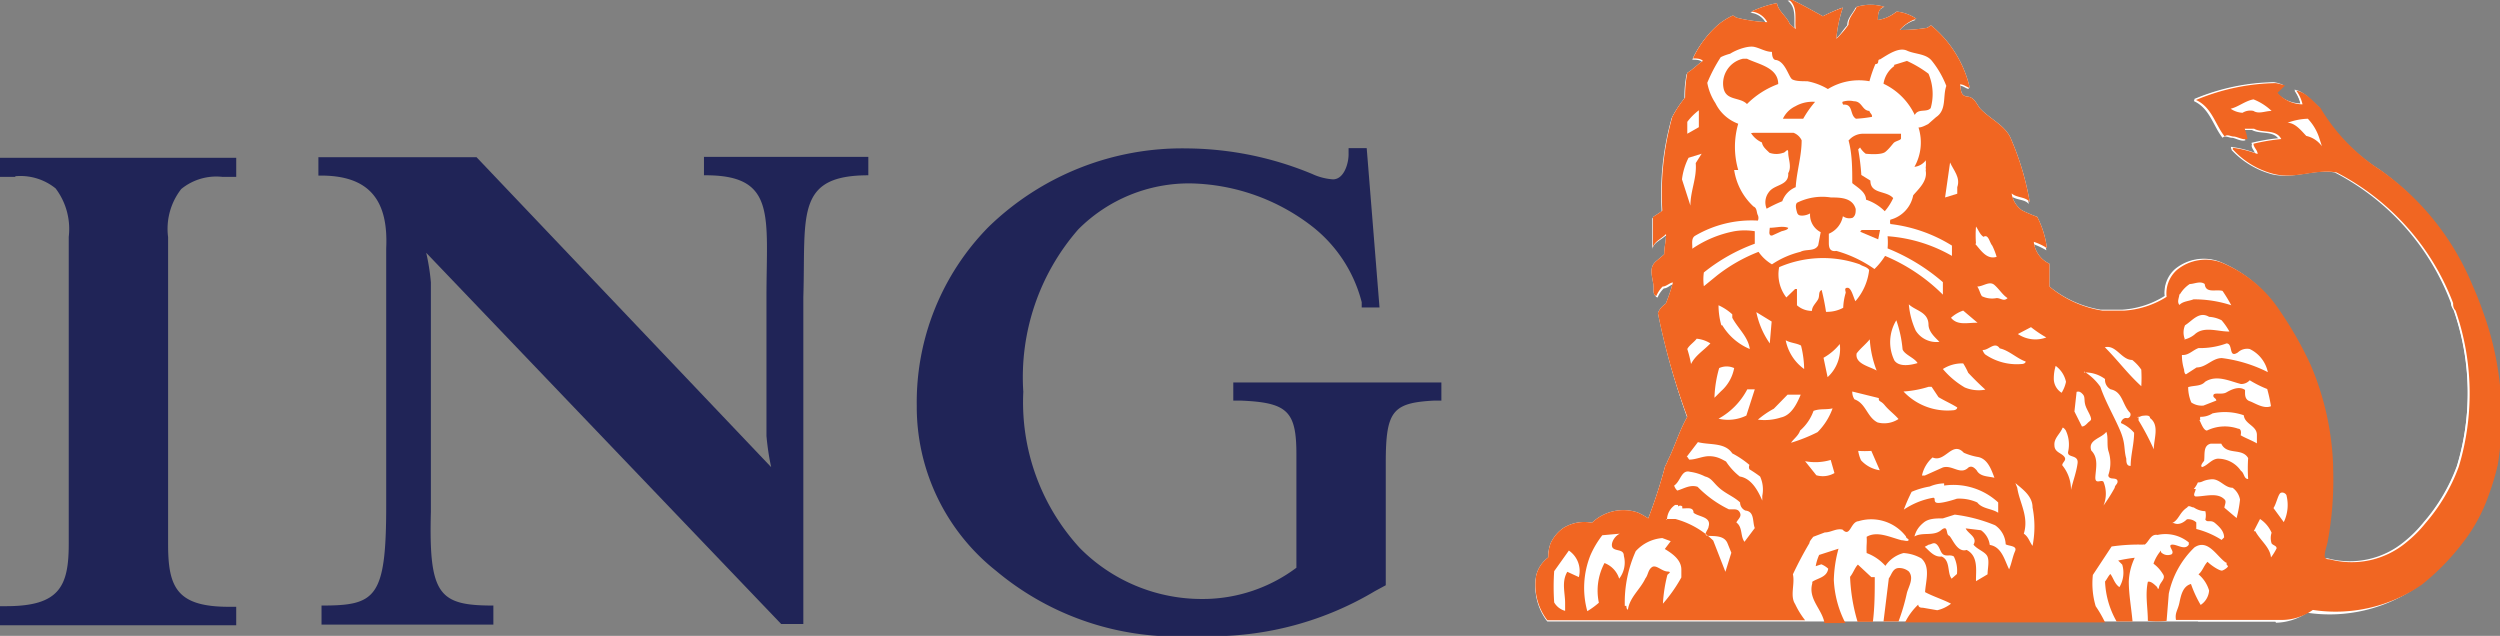 <svg id="Layer_1" data-name="Layer 1" xmlns="http://www.w3.org/2000/svg" viewBox="0 0 80.01 20.35"><rect x="0" y="0" width="80.01" height="20.35" fill="#808080" stroke="none"/><defs><style>.cls-1{fill:#202457;}.cls-2{fill:#fff;}.cls-3{fill:#f16622;}</style></defs><title>ING-Bank-_l_ski</title><g id="g9"><g id="g11"><path id="path13" class="cls-1" d="M10.49,45.47a1.79,1.79,0,0,1,1.29.39,2.15,2.15,0,0,1,.42,1.55v9.82c0,1.36-.29,2-2,2H10v.61h7.56v-.59h-.23c-1.67,0-1.95-.62-1.95-2V47.42a2.07,2.07,0,0,1,.42-1.54,1.77,1.77,0,0,1,1.31-.39h.45v-.61H10v.61l.49,0Z" transform="translate(-10 -39.83)"/><path id="path15" class="cls-1" d="M34.68,54.78a8.12,8.12,0,0,1-.15-1V49.34c0-2.62.33-3.92-2-3.9v-.59h5.26v.59c-2.35,0-2,1.29-2.08,3.9V59.8H35L23.64,47.92a6.66,6.66,0,0,1,.15.95v7.34c-.07,2.67.26,3,2,3v.61H20.29v-.61c1.73,0,2.07-.23,2.07-3.19V47.78c.07-1.49-.49-2.36-2.17-2.33v-.59h5.06Z" transform="translate(-10 -39.83)"/><path id="path17" class="cls-1" d="M53.74,44.57h-.58l0,.2c0,.3-.15.8-.5.8A1.88,1.88,0,0,1,52,45.4a10.61,10.61,0,0,0-4-.82,8.89,8.89,0,0,0-6.37,2.52,8,8,0,0,0-2.29,5.72,6.69,6.69,0,0,0,2.54,5.28,9,9,0,0,0,6.39,2.08A10.2,10.2,0,0,0,54,58.75l.35-.19V54.65c0-1.67.21-1.93,1.56-2h.22v-.58H49.47v.58h.22c1.51.06,1.8.33,1.8,1.72V58a5,5,0,0,1-3,1,5.49,5.49,0,0,1-3.93-1.63,6.89,6.89,0,0,1-1.81-5,7.19,7.19,0,0,1,1.76-5.2,5,5,0,0,1,3.62-1.47A6.56,6.56,0,0,1,52,47.08a4.49,4.49,0,0,1,1.58,2.42l0,.17h.57Z" transform="translate(-10 -39.83)"/></g><g id="g19"><path id="path21" class="cls-2" d="M82.84,59.76a1.86,1.86,0,0,0,1-.32,4.88,4.88,0,0,0,3.49-.81,7.08,7.08,0,0,0,1.36-1.43,4.83,4.83,0,0,0,.76-1.41,5.65,5.65,0,0,0,.3-1,9.53,9.53,0,0,0-.35-5c-.1-.28-.21-.56-.33-.83a8.65,8.65,0,0,0-2.93-3.68,5.83,5.83,0,0,1-1.94-2c-.24-.21-.46-.49-.77-.55a1.25,1.25,0,0,1,.2.44l0,0a1.11,1.11,0,0,1-.8-.38l.24-.22a1,1,0,0,0-.3-.09,6.85,6.85,0,0,0-2.55.54v.05c.5.23.61.79.91,1.17.08-.09.2,0,.3,0s.29.13.43.08a1.24,1.24,0,0,0-.09-.33c.09,0,.2,0,.3,0,.27.15.71,0,.88.33a5.18,5.18,0,0,0-.89.16c0,.12.13.21.12.33a2.89,2.89,0,0,0-.78-.2v0a2.75,2.75,0,0,0,1.32.8c.71.16,1.33-.18,2-.06a7.8,7.8,0,0,1,3.72,4.18c0,.08.06.17.09.24a8.11,8.11,0,0,1,.1,5,5.81,5.81,0,0,1-1.07,1.81,4.4,4.4,0,0,1-.61.61,2.77,2.77,0,0,1-2.45.54c-.06,0-.17,0-.15-.15s.06-.26.09-.39a10.31,10.31,0,0,0,.18-2.36v-.1a8.9,8.9,0,0,0-.71-3.2,11.29,11.29,0,0,0-1-1.77,4.13,4.13,0,0,0-1.87-1.54,1.4,1.4,0,0,0-1.42.25,1,1,0,0,0-.33.86,3,3,0,0,1-1.35.43c-.12,0-.25.05-.37.05h-.35a3.37,3.37,0,0,1-1.65-.75c0-.24,0-.47,0-.73a.84.84,0,0,1-.5-.69l0,0a2.71,2.71,0,0,1,.42.2,3.2,3.2,0,0,0-.31-1,4.12,4.12,0,0,1-.5-.21.9.9,0,0,1-.33-.54c.17.16.44.1.58.27a9.12,9.12,0,0,0-.59-2c-.18-.44-.66-.64-1-1-.12-.16-.18-.37-.41-.4s-.2-.25-.23-.39c.12,0,.21.09.31.11a3.55,3.55,0,0,0-1.24-2l-.13.07a5,5,0,0,1-.87.07,1.15,1.15,0,0,1,.53-.35,1.28,1.28,0,0,0-.63-.24,1.35,1.35,0,0,1-.61.27l0,0c0-.17,0-.38.21-.42a1.43,1.43,0,0,0-.89,0c-.07.17-.27.34-.26.56-.14.14-.24.35-.4.45a4.81,4.81,0,0,1,.21-1c-.21.08-.42.19-.63.29a7.82,7.82,0,0,0-1-.53s-.1,0-.09,0c.3.22.19.63.23.94l-.19-.16c-.09-.24-.37-.41-.41-.67a3.46,3.46,0,0,0-.82.28l0,0a.61.61,0,0,1,.5.34,6,6,0,0,1-1-.14.14.14,0,0,0-.11-.07,2.09,2.09,0,0,0-.44.29,3.27,3.27,0,0,0-.81,1.08c.11,0,.25,0,.32.08-.17.11-.33.29-.5.38a3.42,3.42,0,0,0-.07.79,4.16,4.16,0,0,0-.41.62,8.94,8.94,0,0,0-.32,3c-.09.09-.22.14-.3.21v1h0c0-.2.28-.31.42-.44h.05c0,.21-.06.43-.06.65l-.26.22c-.28.24-.05.6-.07.89,0,.08,0,.2.09.21a.84.84,0,0,1,.2-.29c.12,0,.22-.13.33-.14-.07.23-.14.47-.23.69a.51.51,0,0,0-.25.3A21.76,21.76,0,0,0,64,53.2c-.25.44-.4.95-.62,1.4a1.51,1.51,0,0,1-.09.18,15.5,15.5,0,0,1-.54,1.67,1.54,1.54,0,0,0-.34-.17,1.39,1.39,0,0,0-1.46.33,1.26,1.26,0,0,0-.92.16,1.21,1.21,0,0,0-.41.5,1.27,1.27,0,0,0-.07.44,1,1,0,0,0-.39.6,1.84,1.84,0,0,0,.36,1.41l23.3,0Z" transform="translate(-10 -39.83)"/><path id="path23" class="cls-2" d="M79.75,49.26c0,.12-.09.25,0,.36.11-.12.3-.12.45-.17a3.82,3.82,0,0,1,1.21.18c-.1-.15-.17-.33-.27-.46s-.54.09-.57-.22c-.14-.11-.35,0-.48,0a.87.87,0,0,0-.33.33Z" transform="translate(-10 -39.83)"/><path id="path25" class="cls-2" d="M65.46,45.24Z" transform="translate(-10 -39.83)"/><path id="path27" class="cls-2" d="M67.16,49.38l.28-.26a.07.07,0,0,1,.06,0l0,.52a.76.76,0,0,0,.48.17c0-.14.12-.24.19-.36s0-.24.12-.31l0,0a1.46,1.46,0,0,0,.1.47l0,.23a1.28,1.28,0,0,0,.56-.12,2.63,2.63,0,0,1,.07-.49c0-.05,0-.15.07-.15s.18.28.24.43a1.88,1.88,0,0,0,.46-1c-.08-.11-.2-.11-.3-.18a3.59,3.59,0,0,0-2.58.09A1.24,1.24,0,0,0,67.16,49.38Z" transform="translate(-10 -39.83)"/><path id="path29" class="cls-2" d="M59.74,58.14a7.31,7.31,0,0,0,0,1,.52.52,0,0,0,.35.27l0-.24c0-.34-.12-.69.07-1l.37.17a.8.8,0,0,0-.32-.85Z" transform="translate(-10 -39.83)"/><path id="path31" class="cls-2" d="M60.89,57.64a2.81,2.81,0,0,0-.1,1.79,3.27,3.27,0,0,0,.37-.28,1.89,1.89,0,0,1,.18-1.27.82.82,0,0,1,.47.51.82.82,0,0,0,.14-.73c0-.21-.22-.16-.33-.25s0-.37.21-.47l-.56.05A2.51,2.51,0,0,0,60.89,57.64Z" transform="translate(-10 -39.83)"/><path id="path33" class="cls-2" d="M62,59.25s0,.12.05.12c.06-.39.38-.64.56-1,.09-.13.08-.28.21-.37s.31.13.49.15,0,.07,0,.12a5.58,5.58,0,0,0-.13.9h0a4.39,4.39,0,0,0,.59-.84l0-.25c0-.32-.3-.52-.53-.65l.19-.26-.27-.1a1.33,1.33,0,0,0-.85.42A3.87,3.87,0,0,0,62,59.25Z" transform="translate(-10 -39.83)"/><path id="path35" class="cls-2" d="M63.3,56.48c.11,0,.21-.06.31,0a2.83,2.83,0,0,1,1.21.69l.39,1,.18-.59-.12-.34c-.11-.23-.4-.21-.61-.22s0-.2,0-.28c.1-.34-.31-.31-.48-.45,0-.2-.23-.13-.36-.15l0-.06s-.1,0-.13,0,0,0,0,0l-.1,0a.6.6,0,0,0-.26.48Z" transform="translate(-10 -39.83)"/><path id="path37" class="cls-2" d="M63.57,55.4a.25.25,0,0,0,.1.16c.21-.06.41-.2.65-.11a4,4,0,0,0,1,.72l.13,0c.09,0,.18,0,.23.13s-.07.19-.12.29c.21.16.12.43.26.62l.33-.45c-.08-.2,0-.53-.3-.55a.31.31,0,0,1-.17-.28c-.2-.18-.44-.26-.65-.44s-.26-.33-.47-.38a1.8,1.8,0,0,0-.48-.15C63.81,54.88,63.78,55.26,63.57,55.4Z" transform="translate(-10 -39.83)"/><path id="path39" class="cls-2" d="M64,54.49l.06.08c.23,0,.44-.12.67-.11s.36.09.51.17a2.06,2.06,0,0,0,.44.49c.38.05.59.46.72.76v-.15a1,1,0,0,0-.07-.61c-.09-.09-.24-.16-.34-.25a.23.23,0,0,1,0-.14,2.18,2.18,0,0,0-.54-.35c-.24-.37-.73-.27-1.1-.37l-.36.48Z" transform="translate(-10 -39.83)"/><path id="path41" class="cls-2" d="M64,51.06a3.51,3.51,0,0,1,.12.49c.14-.29.39-.42.62-.66a1.21,1.21,0,0,0-.44-.15h0A1,1,0,0,0,64,51.06Z" transform="translate(-10 -39.83)"/><path id="path43" class="cls-2" d="M64.86,52.6l.21-.21a1.33,1.33,0,0,0,.42-.74.54.54,0,0,0-.48,0,4.52,4.52,0,0,0-.15.93Z" transform="translate(-10 -39.83)"/><path id="path45" class="cls-2" d="M65,53.26a1.28,1.28,0,0,0,.89-.1l.27-.84c-.09,0-.17,0-.24,0A2.22,2.22,0,0,1,65,53.26Z" transform="translate(-10 -39.83)"/><path id="path47" class="cls-2" d="M65.11,50.28A1.89,1.89,0,0,0,66,51c0-.39-.37-.67-.55-1v-.11a1.67,1.67,0,0,0-.44-.29,2.76,2.76,0,0,0,.09.65Z" transform="translate(-10 -39.83)"/><path id="path49" class="cls-2" d="M66.25,53.29a1.7,1.7,0,0,0,.74-.06c.33-.08.52-.45.63-.73H67.2l-.46.44a5,5,0,0,0-.49.35Z" transform="translate(-10 -39.83)"/><path id="path51" class="cls-2" d="M66.2,49.86a2.69,2.69,0,0,0,.43,1l.06-.69Z" transform="translate(-10 -39.83)"/><path id="path53" class="cls-2" d="M67.73,51.67a3.14,3.14,0,0,0-.1-.74c-.15-.09-.34-.09-.49-.18A1.43,1.43,0,0,0,67.73,51.67Z" transform="translate(-10 -39.83)"/><path id="path55" class="cls-2" d="M67.31,54a3.87,3.87,0,0,0,.85-.34,1.86,1.86,0,0,0,.47-.76c-.21.05-.39,0-.59.09a1.65,1.65,0,0,1-.43.63C67.56,53.8,67.38,53.91,67.31,54Z" transform="translate(-10 -39.83)"/><path id="path57" class="cls-2" d="M67.76,54.62l.35.45A.68.68,0,0,0,68.7,55l-.12-.42A1.75,1.75,0,0,1,67.76,54.62Z" transform="translate(-10 -39.83)"/><path id="path59" class="cls-2" d="M68.35,51.3l.13.62a1.22,1.22,0,0,0,.39-1.06,1.51,1.51,0,0,1-.52.44Z" transform="translate(-10 -39.83)"/><path id="path61" class="cls-2" d="M69.26,52.4a.49.49,0,0,0,.08.24c.37.13.4.58.74.74a.83.83,0,0,0,.67-.11c-.15-.17-.31-.28-.46-.45s-.2-.1-.18-.22l-.85-.2Z" transform="translate(-10 -39.83)"/><path id="path63" class="cls-2" d="M69.56,54.6a1.27,1.27,0,0,0,.6.33c0-.06,0,0,0,0l-.27-.62c-.15,0-.29,0-.42,0a1,1,0,0,0,.06.3Z" transform="translate(-10 -39.83)"/><path id="path65" class="cls-2" d="M70.05,51.72a3.31,3.31,0,0,1-.22-1c-.14.16-.29.27-.42.44C69.35,51.51,69.85,51.59,70.05,51.72Z" transform="translate(-10 -39.83)"/><path id="path67" class="cls-2" d="M70.63,51.4c.16.22.54.15.74.08-.1-.17-.42-.26-.48-.45a4.17,4.17,0,0,0-.2-.93A1.37,1.37,0,0,0,70.63,51.4Z" transform="translate(-10 -39.83)"/><path id="path69" class="cls-2" d="M70.91,52.4c.47.34.93.74,1.58.59.05,0,.13,0,.14-.08-.19-.13-.4-.21-.6-.34l-.22-.33h-.1a4.2,4.2,0,0,1-.8.16Z" transform="translate(-10 -39.83)"/><path id="path71" class="cls-2" d="M70.92,56.18h0a2.62,2.62,0,0,1,.94-.4c.09,0,0,.13.11.16s.44-.06.65-.13a1.4,1.4,0,0,1,.65.12c.16.21.46.19.67.34l0-.34a2.15,2.15,0,0,0-1.73-.54v-.06a1,1,0,0,0-.46.1,3.14,3.14,0,0,0-.58.16C71.07,55.79,71,56,70.92,56.18Z" transform="translate(-10 -39.83)"/><path id="path73" class="cls-2" d="M71.3,50.44a.81.81,0,0,0,.76.37c-.15-.16-.34-.32-.35-.55,0-.42-.41-.45-.63-.66A3.14,3.14,0,0,0,71.3,50.44Z" transform="translate(-10 -39.83)"/><path id="path75" class="cls-2" d="M71.26,57h0c.24-.16.61,0,.85-.2s.15.12.25.16.25.57.57.47c.39.2.29.67.3,1l.36-.22c0-.17.07-.4,0-.56s-.33-.22-.44-.39c.14-.24-.18-.35-.25-.52l0,0,.49.07a.66.66,0,0,1,.28.46c.39.07.49.51.62.79.08-.19.11-.4.19-.59s-.2-.15-.3-.22a.83.83,0,0,0-.34-.61,5,5,0,0,0-1.29-.34l-.39.12c-.21.06-.45,0-.61.13s-.28.29-.33.46Z" transform="translate(-10 -39.83)"/><path id="path77" class="cls-2" d="M71.5,55.08l.09.05c.19-.09.38-.19.58-.27s.56.27.82,0c.1-.07.18,0,.26.08.11.21.37.19.57.25-.1-.27-.22-.63-.56-.68a1.87,1.87,0,0,1-.42-.13c-.37-.4-.6.33-1,.14C71.71,54.73,71.53,54.88,71.5,55.08Z" transform="translate(-10 -39.83)"/><path id="path79" class="cls-2" d="M71.59,57.36c.14.12.3.34.53.31.29.13.16.52.33.72l.17-.16h0l0,0h0a.93.93,0,0,0-.1-.55c-.11-.08-.23,0-.33-.07s-.11-.22-.21-.32-.18,0-.26,0l-.15.08Z" transform="translate(-10 -39.83)"/><path id="path81" class="cls-2" d="M72.17,51.67a2.5,2.5,0,0,0,.7.59,1.07,1.07,0,0,0,.66.07,4.68,4.68,0,0,1-.55-.54c-.07-.09-.08-.21-.16-.3a1.18,1.18,0,0,0-.65.18Z" transform="translate(-10 -39.83)"/><path id="path83" class="cls-2" d="M72.43,50c.21.26.54.15.85.17v0l-.46-.4a1.44,1.44,0,0,0-.39.27Z" transform="translate(-10 -39.83)"/><path id="path85" class="cls-2" d="M63.83,45.6l.27.84c0-.47.21-.87.17-1.36l.19-.3-.43.14A1.86,1.86,0,0,0,63.83,45.6Z" transform="translate(-10 -39.83)"/><path id="path87" class="cls-2" d="M64,44.14l.37-.21v-.54c-.16.09-.25.26-.37.38Z" transform="translate(-10 -39.83)"/><path id="path89" class="cls-2" d="M71.59,45a.49.49,0,0,1-.33.17,1.65,1.65,0,0,0,.13-1.27,1.63,1.63,0,0,0,.31-.11h0l.25-.22c.34-.24.21-.68.33-1a3.2,3.2,0,0,0-.46-.8h0c-.19-.24-.54-.21-.8-.33s-.6.12-.86.28c-.11,0,0,.15-.15.15a3.69,3.69,0,0,0-.19.56,1.84,1.84,0,0,0-1.33.24,1.75,1.75,0,0,0-.66-.24c-.17,0-.37,0-.48-.07s-.22-.56-.52-.62c-.11,0-.13-.15-.13-.25-.2,0-.38-.13-.58-.17s-.53.08-.76.22-.21.06-.3.11a4.59,4.59,0,0,0-.43.82,1.54,1.54,0,0,0,.26.65,1.32,1.32,0,0,0,.73.66,2.7,2.7,0,0,0,0,1.49h0a.29.29,0,0,1-.13,0h0a2.16,2.16,0,0,0,.62,1.17c.12,0,.09.18.14.27a.18.18,0,0,1,0,.17,3.54,3.54,0,0,0-2,.49c-.15.07-.09.27-.1.42a3.6,3.6,0,0,1,1.35-.57,2.36,2.36,0,0,1,.65,0l0,.4a6,6,0,0,0-1.64.93,2,2,0,0,0,0,.43l.42-.35a5.7,5.7,0,0,1,1.31-.75,1.36,1.36,0,0,0,.43.4,3.26,3.26,0,0,1,.92-.4c.18-.1.44,0,.57-.21l.07-.42a.05.05,0,0,0,0,0,.61.61,0,0,1-.34-.61.55.55,0,0,1-.25.07c-.07,0-.14,0-.17-.11s-.06-.23,0-.3a1.7,1.7,0,0,1,1.08-.16c.29,0,.7,0,.8.36,0,.1,0,.21-.1.27a.35.35,0,0,1-.31-.05c-.08.23-.2.49-.45.56v.29c0,.12,0,.32.23.28a4.19,4.19,0,0,1,1.23.58,2.65,2.65,0,0,0,.33-.42,6.34,6.34,0,0,1,1.86,1.23l0-.39a6.53,6.53,0,0,0-1.77-1.08,2.13,2.13,0,0,0,.06-.39,4.65,4.65,0,0,1,2,.63v-.33A4.63,4.63,0,0,0,70.45,47a.27.27,0,0,1,0-.15,1.05,1.05,0,0,0,.73-.78c.18-.22.46-.45.39-.79a.19.19,0,0,0,0-.08A.33.33,0,0,0,71.59,45Z" transform="translate(-10 -39.83)"/><path id="path91" class="cls-2" d="M72.24,46.19l.39-.12,0-.21c.11-.31-.12-.55-.23-.8l-.2,1.13Z" transform="translate(-10 -39.83)"/><path id="path93" class="cls-2" d="M73.21,47.67c.18.2.37.52.69.42a2.35,2.35,0,0,0-.14-.37c-.09-.1-.12-.37-.28-.27a1.27,1.27,0,0,1-.24-.33A2,2,0,0,0,73.21,47.67Z" transform="translate(-10 -39.83)"/><path id="path95" class="cls-2" d="M73.28,49c.07.1.09.22.15.31a.74.74,0,0,0,.47,0c.14,0,.23.12.36,0-.16-.1-.26-.29-.42-.42S73.47,49,73.28,49Z" transform="translate(-10 -39.83)"/><path id="path97" class="cls-2" d="M73.52,51.2a1.77,1.77,0,0,0,1.16.31s.13,0,.14-.07c-.27-.09-.55-.37-.83-.42-.16-.25-.36.06-.56,0A.42.42,0,0,0,73.52,51.2Z" transform="translate(-10 -39.83)"/><path id="path99" class="cls-2" d="M74.5,55.33l.06.15c.07.49.38.93.21,1.47.15.1.19.27.28.39h0a3.23,3.23,0,0,0,0-1.24C75.08,55.73,74.72,55.51,74.5,55.33Z" transform="translate(-10 -39.83)"/><path id="path101" class="cls-2" d="M74.57,50.55a1,1,0,0,0,.91.11,3.3,3.3,0,0,1-.52-.33Z" transform="translate(-10 -39.83)"/><path id="path103" class="cls-2" d="M75.72,52a.49.49,0,0,0,.25.45,1.11,1.11,0,0,0,.14-.34.84.84,0,0,0-.33-.52A1.35,1.35,0,0,0,75.72,52Z" transform="translate(-10 -39.83)"/><path id="path105" class="cls-2" d="M75.75,54.11c0,.22.21.24.31.37s-.06.17-.06.26a1.26,1.26,0,0,1,.28.8c.06-.29.17-.56.22-.85s-.34-.17-.3-.39a1.06,1.06,0,0,0-.08-.68s-.06-.1-.1-.07C75.93,53.75,75.72,53.88,75.75,54.11Z" transform="translate(-10 -39.83)"/><path id="path107" class="cls-2" d="M76.38,53l.24.48c.11,0,.18-.12.26-.19s-.11-.32-.15-.48,0-.27-.08-.37-.13-.1-.2-.08l-.07.64Z" transform="translate(-10 -39.83)"/><path id="path109" class="cls-2" d="M76.7,51.76a1.47,1.47,0,0,1,.51.48c.16.48.43.91.62,1.37s.12.61.21.93c0,.08,0,.24.14.23,0-.35.11-.69.11-1.06a1.52,1.52,0,0,0-.42-.31v0c0-.08.09-.18.19-.16s.16-.08.11-.17c-.25-.25-.23-.67-.62-.74a.37.37,0,0,1-.18-.33A1.08,1.08,0,0,0,76.7,51.76Z" transform="translate(-10 -39.83)"/><path id="path111" class="cls-2" d="M76.92,54.29c.24.22.15.54.13.83s.19.07.26.16,0,.53,0,.76a3.67,3.67,0,0,0,.36-.57c0-.08.1-.12.09-.21s-.12-.08-.18-.09-.12-.05-.1-.12c.12-.23,0-.51,0-.75s0-.45-.07-.62c-.14.21-.58.25-.47.61Z" transform="translate(-10 -39.83)"/><path id="path113" class="cls-2" d="M77.35,51c.42.42.72.84,1.17,1.25a4.7,4.7,0,0,0,0-.53,1.42,1.42,0,0,0-.29-.31C77.88,51.35,77.7,50.91,77.35,51Z" transform="translate(-10 -39.83)"/><path id="path115" class="cls-2" d="M78.44,53.19a1,1,0,0,1,0,.12,8.25,8.25,0,0,1,.49.93c0-.34.19-.77-.12-1,0-.11-.17-.07-.27-.06Z" transform="translate(-10 -39.83)"/><path id="path117" class="cls-2" d="M79.56,56.61c.13,0,.3,0,.42-.12s.21,0,.3.1,0,.14,0,.21a2.59,2.59,0,0,1,.81.34l.08-.08c0-.2-.15-.34-.29-.45s-.24,0-.31-.11a.63.63,0,0,0,0-.27.61.61,0,0,1-.37-.12c-.08,0-.15-.09-.21,0-.24.16-.26.39-.48.5Z" transform="translate(-10 -39.83)"/><path id="path119" class="cls-2" d="M79.89,50.73a.94.94,0,0,0,.34-.14c.3-.29.76-.09,1.12-.1a1.85,1.85,0,0,0-.25-.37,1.14,1.14,0,0,0-.4-.11c-.32-.19-.53.12-.77.28A.53.53,0,0,0,79.89,50.73Z" transform="translate(-10 -39.83)"/><path id="path121" class="cls-2" d="M79.89,51.69s0,0,0,0,0,.12.07.14a1.79,1.79,0,0,0,.34-.22c.31,0,.5-.3.81-.3a4.82,4.82,0,0,1,1.47.44A1,1,0,0,0,82,51c-.16-.06-.27,0-.38.11-.31.19-.14-.29-.36-.3a2.11,2.11,0,0,1-.9.15c-.19.07-.32.25-.53.22a1.58,1.58,0,0,0,0,.5Z" transform="translate(-10 -39.83)"/><path id="path123" class="cls-2" d="M80.11,52.74c.1.1.27.09.4.1l.41-.16c0-.07-.12-.09-.09-.17s.27,0,.41-.09.4-.22.6-.08c0,0,0,.06,0,.08s0,.23.15.29.45.25.68.15a5.41,5.41,0,0,0-.12-.55c-.19,0-.34-.19-.51-.26a.37.37,0,0,1-.28.13c-.36-.09-.78-.31-1.15-.08-.13.15-.36.11-.54.18A1.41,1.41,0,0,0,80.11,52.74Z" transform="translate(-10 -39.83)"/><path id="path125" class="cls-2" d="M80.27,55.51c0,.08-.11.21,0,.25.3,0,.69-.15.92.09.08.06,0,.18,0,.26l.39.33a3.71,3.71,0,0,0,.11-.58.65.65,0,0,0-.23-.39c-.26,0-.41-.3-.69-.27s-.26.1-.42.1-.09.14-.14.21Z" transform="translate(-10 -39.83)"/><path id="path127" class="cls-2" d="M80.38,53.3c.06.13.13.34.24.35a1.3,1.3,0,0,1,1-.07c.1,0,.1.13.07.21.16.09.36.17.52.27l0-.28c0-.3-.4-.33-.42-.63a2,2,0,0,0-1-.06.68.68,0,0,1-.39.11S80.38,53.27,80.38,53.3Z" transform="translate(-10 -39.83)"/><path id="path129" class="cls-2" d="M80.46,54.82c.17-.06.3-.26.49-.27a.89.89,0,0,1,.76.39c.11.08.09.26.23.26a5,5,0,0,1,0-.67c-.2-.33-.68-.08-.86-.45l-.34,0c-.25.07-.18.35-.23.54s-.07.11-.07.18Z" transform="translate(-10 -39.83)"/><path id="path131" class="cls-2" d="M82.17,56.86c.15.29.47.51.5.84a1.75,1.75,0,0,0,.18-.29c0-.08-.11-.08-.16-.16a.53.53,0,0,1,0-.33.93.93,0,0,0-.37-.44Z" transform="translate(-10 -39.83)"/><path id="path133" class="cls-2" d="M82.75,56.12l.33.45a1.26,1.26,0,0,0,.09-.84s-.09-.13-.18-.09-.14.34-.24.48Z" transform="translate(-10 -39.83)"/><path id="path135" class="cls-2" d="M81.38,43.35a.85.85,0,0,0,.38.12.47.47,0,0,1,.35-.06c.17.11.38,0,.58,0a2.34,2.34,0,0,0-.58-.36C81.85,43.09,81.64,43.28,81.38,43.35Z" transform="translate(-10 -39.83)"/><path id="path137" class="cls-2" d="M83.21,43.79c.24,0,.42.24.6.42a.89.89,0,0,1,.5.33l-.08-.24a1.55,1.55,0,0,0-.37-.63A1.67,1.67,0,0,0,83.21,43.79Z" transform="translate(-10 -39.83)"/><path id="path139" class="cls-3" d="M65.77,41.74l.13,0c.37.17.95.27,1,.8a3,3,0,0,0-1,.64c-.22-.23-.68-.1-.75-.51s.21-.85.65-.95Z" transform="translate(-10 -39.83)"/><path id="path141" class="cls-3" d="M66.12,44.11c.42,0,.84,0,1.28,0a.47.47,0,0,1,.26.24c0,.51-.16,1-.19,1.5a.74.74,0,0,0-.42.46,3.12,3.12,0,0,0-.49.23.49.49,0,0,1,.06-.53c.18-.26.65-.2.62-.61.12-.2,0-.45,0-.65s-.09,0-.16,0a.56.56,0,0,1-.44,0c-.09-.1-.22-.19-.24-.33a.79.79,0,0,1-.35-.3Z" transform="translate(-10 -39.83)"/><path id="path143" class="cls-3" d="M66.63,47.15c.2,0,.41-.07.59,0,0,.07-.13.09-.21.11l-.31.15C66.58,47.41,66.64,47.23,66.63,47.15Z" transform="translate(-10 -39.83)"/><path id="path145" class="cls-3" d="M67.45,43.25a1.1,1.1,0,0,1,.63-.14,3.63,3.63,0,0,0-.39.55h-.64A1,1,0,0,1,67.45,43.25Z" transform="translate(-10 -39.83)"/><path id="path147" class="cls-3" d="M69.33,43.1c.27,0,.26.3.5.31,0,.06.1.11.08.19a4.18,4.18,0,0,1-.51.07c-.21-.12-.08-.49-.41-.46,0,0-.06-.08,0-.1a.69.69,0,0,1,.35,0Z" transform="translate(-10 -39.83)"/><path id="path149" class="cls-3" d="M69.15,44.35a.73.73,0,0,1,.47-.21l1.2,0c.06.05,0,.09,0,.15s-.19.09-.24.15-.15.19-.26.27-.42.09-.63.06a.61.61,0,0,1-.17-.19l-.06,0a7.64,7.64,0,0,1,.1.82l.29.19c0,.43.51.31.73.55a1.58,1.58,0,0,1-.27.42,1.51,1.51,0,0,0-.6-.37c0-.25-.29-.39-.45-.53,0-.45,0-.92-.12-1.37Z" transform="translate(-10 -39.83)"/><path id="path151" class="cls-3" d="M69.6,47.23h.56l-.07.29-.56-.24s0-.05.07-.05Z" transform="translate(-10 -39.83)"/><path id="path153" class="cls-3" d="M70.6,41.94l.42-.13a3.69,3.69,0,0,1,.69.41,1.66,1.66,0,0,1,.07,1.1c-.13.15-.4,0-.51.23h0a2,2,0,0,0-1-1,.93.93,0,0,1,.35-.58Z" transform="translate(-10 -39.83)"/><path id="path155" class="cls-2" d="M80.35,59.72h2.49a1.72,1.72,0,0,0,1-.32,4.87,4.87,0,0,0,3.49-.8,7.65,7.65,0,0,0,1.36-1.43,4.83,4.83,0,0,0,.76-1.41,5.51,5.51,0,0,0,.3-1,9.5,9.5,0,0,0-.35-5c-.1-.29-.21-.56-.33-.83a8.54,8.54,0,0,0-2.93-3.68,5.92,5.92,0,0,1-1.94-2c-.24-.21-.46-.5-.77-.55a1.17,1.17,0,0,1,.2.44l0,0a1.1,1.1,0,0,1-.8-.37l.24-.22a1,1,0,0,0-.3-.09,6.85,6.85,0,0,0-2.55.54v0c.51.23.62.8.92,1.17.07-.09.19,0,.29,0s.29.12.44.08a1.78,1.78,0,0,0-.09-.33c.09,0,.2,0,.3,0,.26.15.7,0,.87.33a6.36,6.36,0,0,0-.89.15c0,.12.14.21.13.33a3.39,3.39,0,0,0-.79-.2v.05a2.66,2.66,0,0,0,1.32.79c.7.17,1.32-.17,2-.05a7.83,7.83,0,0,1,3.73,4.18c0,.07,0,.16.08.24a8.07,8.07,0,0,1,.1,5,5.81,5.81,0,0,1-1.07,1.81,3.91,3.91,0,0,1-.61.61,2.73,2.73,0,0,1-2.45.54c-.06,0-.17,0-.16-.14s.06-.27.09-.4a10.81,10.81,0,0,0,.18-2.35v-.1a9,9,0,0,0-.71-3.21,11.68,11.68,0,0,0-1-1.76,4.07,4.07,0,0,0-1.87-1.54,1.45,1.45,0,0,0-1.42.24,1,1,0,0,0-.33.86,2.88,2.88,0,0,1-1.35.44c-.12,0-.25,0-.37,0h-.34A3.51,3.51,0,0,1,75.59,49l0-.73a.87.87,0,0,1-.5-.7l0,0a1.79,1.79,0,0,1,.42.2,3.06,3.06,0,0,0-.31-1,4.25,4.25,0,0,1-.49-.21.82.82,0,0,1-.33-.54c.17.15.45.1.58.28a8.8,8.8,0,0,0-.59-2c-.17-.45-.66-.64-1-1-.12-.15-.18-.36-.41-.38s-.2-.26-.23-.39c.12,0,.21.09.31.11a3.64,3.64,0,0,0-1.24-2l-.12.08a5.22,5.22,0,0,1-.88.07,1.26,1.26,0,0,1,.53-.36,1.37,1.37,0,0,0-.63-.23,1.26,1.26,0,0,1-.6.27l0,0c0-.16,0-.37.21-.42a1.5,1.5,0,0,0-.89,0c-.07.18-.27.35-.26.57a2.94,2.94,0,0,1-.39.45,4.23,4.23,0,0,1,.21-1,5.92,5.92,0,0,0-.64.28c-.33-.18-.68-.38-1-.53,0,0-.1,0-.09,0,.3.22.18.63.22.94l-.19-.16c-.09-.24-.37-.41-.41-.67a3.43,3.43,0,0,0-.82.27l0,0a.64.64,0,0,1,.51.34,5,5,0,0,1-1-.15s-.06-.06-.11-.06a2.08,2.08,0,0,0-.46.29,3.27,3.27,0,0,0-.81,1.08c.11,0,.25,0,.32.08-.17.11-.33.28-.5.38a4.07,4.07,0,0,0-.07.79,3.7,3.7,0,0,0-.41.62,9.17,9.17,0,0,0-.32,3c-.09.08-.21.14-.3.21v1h0c0-.2.28-.31.42-.46h0c0,.21-.06.43-.06.65l-.27.23c-.27.24-.05.59-.07.89,0,.08,0,.2.09.21a1,1,0,0,1,.2-.3c.12,0,.22-.12.33-.13a5.44,5.44,0,0,1-.23.68.87.87,0,0,0-.15.13.59.59,0,0,0-.1.17A21.88,21.88,0,0,0,64,53.17c-.25.43-.4.95-.62,1.39a1.11,1.11,0,0,1-.09.19,16.25,16.25,0,0,1-.54,1.67,2.27,2.27,0,0,0-.34-.19,1.45,1.45,0,0,0-1.46.33,1.27,1.27,0,0,0-.92.17,1.21,1.21,0,0,0-.41.5,1.23,1.23,0,0,0-.07.44,1,1,0,0,0-.39.6,1.86,1.86,0,0,0,.36,1.41l20.81,0Z" transform="translate(-10 -39.83)"/><path id="path157" class="cls-3" d="M89.46,49.79c-.1-.29-.21-.56-.33-.83a8.46,8.46,0,0,0-2.93-3.68,6,6,0,0,1-1.94-2c-.24-.21-.46-.5-.77-.55a1.17,1.17,0,0,1,.2.44l0,0a1.1,1.1,0,0,1-.8-.37l.24-.23a1.47,1.47,0,0,0-.3-.08,6.85,6.85,0,0,0-2.55.54v0c.51.23.62.8.92,1.17.07-.09.19,0,.29,0s.29.12.44.08a1.78,1.78,0,0,0-.09-.33c.09,0,.2,0,.3,0,.26.15.7,0,.87.33a6.36,6.36,0,0,0-.89.15c0,.12.14.21.13.33a3.39,3.39,0,0,0-.79-.2v.05a2.66,2.66,0,0,0,1.32.79c.7.17,1.32-.17,2-.05a7.83,7.83,0,0,1,3.73,4.18c0,.07,0,.16.08.24a8.07,8.07,0,0,1,.1,5,5.81,5.81,0,0,1-1.07,1.81,3.91,3.91,0,0,1-.61.61,2.73,2.73,0,0,1-2.45.54c-.06,0-.17,0-.16-.14s.06-.27.09-.4a10.81,10.81,0,0,0,.18-2.35v-.1a9,9,0,0,0-.71-3.21,11.68,11.68,0,0,0-1-1.76,4.07,4.07,0,0,0-1.87-1.54,1.45,1.45,0,0,0-1.42.24,1,1,0,0,0-.33.86,2.88,2.88,0,0,1-1.35.44c-.12,0-.25,0-.37,0h-.34A3.51,3.51,0,0,1,75.59,49l0-.73a.87.87,0,0,1-.5-.7l0,0a1.79,1.79,0,0,1,.42.2,3.06,3.06,0,0,0-.31-1,4.25,4.25,0,0,1-.49-.21.82.82,0,0,1-.33-.54c.17.15.45.1.58.28a8.8,8.8,0,0,0-.59-2c-.17-.45-.66-.64-1-1-.12-.15-.18-.36-.41-.38s-.2-.26-.23-.39c.12,0,.21.09.31.11a3.64,3.64,0,0,0-1.24-2l-.12.08a5.22,5.22,0,0,1-.88.07,1.26,1.26,0,0,1,.53-.36,1.37,1.37,0,0,0-.63-.23,1.26,1.26,0,0,1-.6.27l0,0c0-.16,0-.37.21-.42a1.5,1.5,0,0,0-.89,0c-.07.18-.27.35-.26.57a2.94,2.94,0,0,1-.39.45,4.23,4.23,0,0,1,.21-1,5.92,5.92,0,0,0-.64.28c-.33-.18-.68-.38-1-.53,0,0-.1,0-.09,0,.3.22.18.63.22.94l-.19-.16c-.09-.24-.37-.41-.41-.67a3.43,3.43,0,0,0-.82.27l0,0a.64.64,0,0,1,.51.34,5,5,0,0,1-1-.15s-.06-.06-.11-.06a2.08,2.08,0,0,0-.46.29,3.27,3.27,0,0,0-.81,1.08c.11,0,.25,0,.32.08-.17.11-.33.28-.5.38a4.07,4.07,0,0,0-.07.79,3.7,3.7,0,0,0-.41.62,9.17,9.17,0,0,0-.32,3c-.09.08-.21.14-.3.21v1h0c0-.2.28-.31.42-.46h0c0,.21-.06.43-.06.65l-.27.23c-.27.24-.05.59-.07.89,0,.08,0,.2.09.21a1,1,0,0,1,.2-.3c.12,0,.22-.12.33-.13a5.44,5.44,0,0,1-.23.68.87.87,0,0,0-.15.13.59.59,0,0,0-.1.17A21.88,21.88,0,0,0,64,53.17c-.25.43-.4.95-.62,1.39a1.11,1.11,0,0,1-.09.19,16.25,16.25,0,0,1-.54,1.67,2.27,2.27,0,0,0-.34-.19,1.45,1.45,0,0,0-1.46.33,1.27,1.27,0,0,0-.92.17,1.21,1.21,0,0,0-.41.5,1.23,1.23,0,0,0-.07.44,1,1,0,0,0-.39.6,1.86,1.86,0,0,0,.36,1.41h8.25a2.68,2.68,0,0,1-.32-.52c-.17-.26,0-.64-.07-.95.16-.34.34-.68.53-1,0-.06.07-.13.12-.2l.37-.14c.2,0,.37-.14.57-.09.25.26.25-.25.51-.27A1.4,1.4,0,0,1,71,57c0,.07.1.07.08.12s-.15,0-.22,0c-.36-.09-.78-.31-1.12-.11a1.84,1.84,0,0,1,0,.25,2.51,2.51,0,0,0,0,.27,1.5,1.5,0,0,1,.6.41,1,1,0,0,1,.58-.41,1.3,1.3,0,0,1,.57.17c.3.27.14.73.12,1.08.26.14.56.23.83.37a1.12,1.12,0,0,1-.44.21l-.46-.08c-.05,0-.14,0-.15-.1a2,2,0,0,0-.42.57h6.4a3.88,3.88,0,0,0-.3-.52,2.56,2.56,0,0,1-.09-1l.6-.91a6.05,6.05,0,0,1,1-.06.11.11,0,0,1,.06,0c.14-.1.19-.35.41-.31a1.18,1.18,0,0,1,1,.24l0,.07c-.12.19-.36,0-.52,0s0,.16,0,.24-.06.08-.1.09a.29.29,0,0,1-.27-.09s0-.05,0-.05a1.27,1.27,0,0,0-.24.42,1.15,1.15,0,0,1,.3.33c.11.15-.09.26-.12.41s-.06,0-.07,0-.18-.2-.29-.16c-.09.42,0,.83,0,1.25a3,3,0,0,0,.6,0l.07-.87a2.88,2.88,0,0,1,.82-1.48c.43-.29.71.28,1,.48.06,0,0,.07.06.1s-.1.14-.17.16-.34-.15-.47-.28c-.12.12-.16.3-.29.4h0a1.07,1.07,0,0,1,.34.52.6.6,0,0,1-.27.46,3.67,3.67,0,0,1-.31-.67v0c-.26.07-.32.36-.37.6s-.15.32-.11.55h3.33a1.72,1.72,0,0,0,1.05-.32,4.83,4.83,0,0,0,3.49-.81,7.66,7.66,0,0,0,1.37-1.42,5.28,5.28,0,0,0,.76-1.42,8.1,8.1,0,0,0,.3-1A9.77,9.77,0,0,0,89.46,49.79Z" transform="translate(-10 -39.83)"/><path id="path159" class="cls-3" d="M68,58.45c.17-.12.47-.14.51-.42a.74.74,0,0,0-.22-.14l-.18.06a1.5,1.5,0,0,1,.11-.36l.62-.2a4.1,4.1,0,0,0-.15,1,3.33,3.33,0,0,0,.37,1.38h-.67c-.07-.44-.53-.76-.39-1.27Z" transform="translate(-10 -39.83)"/><path id="path161" class="cls-3" d="M69.45,57.89h0l.44.41H70c0,.47,0,.94-.06,1.43h-.49a5.78,5.78,0,0,1-.24-1.44c.1-.12.15-.29.25-.39Z" transform="translate(-10 -39.83)"/><path id="path163" class="cls-3" d="M70.45,58.34c.09-.12.12-.31.3-.33a.48.48,0,0,1,.34.11c.17.21,0,.47-.06.68a6.55,6.55,0,0,1-.27.92h-.48l.17-1.38Z" transform="translate(-10 -39.83)"/><path id="path165" class="cls-3" d="M77.54,58.2c.1.13.13.31.29.42a.9.9,0,0,0,.09-.72l-.13-.13a5.34,5.34,0,0,1,.53-.09,1.94,1.94,0,0,0-.19.76c0,.42.08.84.12,1.28h-.51a2.8,2.8,0,0,1-.37-1.28c.06-.07.1-.17.17-.24Z" transform="translate(-10 -39.83)"/><path id="path167" class="cls-2" d="M79.75,49.23c0,.12-.09.25,0,.36.11-.12.3-.12.45-.18a3.83,3.83,0,0,1,1.21.19,5.11,5.11,0,0,0-.28-.46c-.21-.06-.54.09-.57-.22-.14-.11-.34,0-.48,0a1,1,0,0,0-.32.34Z" transform="translate(-10 -39.83)"/><path id="path169" class="cls-2" d="M65.47,45.2Z" transform="translate(-10 -39.83)"/><path id="path171" class="cls-2" d="M67.17,49.35l.28-.27s0,0,.06,0l0,.52a.72.72,0,0,0,.48.18c0-.14.12-.24.19-.36s0-.25.12-.31l0,0a7.3,7.3,0,0,1,.14.7,1.09,1.09,0,0,0,.55-.13,1.93,1.93,0,0,1,.08-.48c0-.06-.06-.16.06-.16s.18.29.25.43a1.82,1.82,0,0,0,.44-1c-.08-.11-.2-.11-.3-.18a3.54,3.54,0,0,0-2.58.09A1.21,1.21,0,0,0,67.17,49.35Z" transform="translate(-10 -39.83)"/><path id="path173" class="cls-2" d="M59.74,58.11a7.31,7.31,0,0,0,0,1,.58.58,0,0,0,.35.27l0-.25c0-.33-.12-.68.07-1l.37.17a.79.79,0,0,0-.32-.85Z" transform="translate(-10 -39.83)"/><path id="path175" class="cls-2" d="M60.9,57.6a2.81,2.81,0,0,0-.1,1.79,2.51,2.51,0,0,0,.37-.27,1.88,1.88,0,0,1,.18-1.27.78.78,0,0,1,.47.5.84.84,0,0,0,.15-.73c0-.21-.23-.15-.34-.24s0-.37.21-.47l-.56.05A3,3,0,0,0,60.9,57.6Z" transform="translate(-10 -39.83)"/><path id="path177" class="cls-2" d="M62.05,59.22s0,.12.05.12c.06-.4.39-.64.56-1,.09-.11.08-.27.21-.36s.31.13.49.14,0,.08,0,.12a4.78,4.78,0,0,0-.14.91h0a4.73,4.73,0,0,0,.59-.84l0-.25c0-.32-.3-.52-.53-.66l.19-.25-.27-.1a1.29,1.29,0,0,0-.85.42,4,4,0,0,0-.35,1.75Z" transform="translate(-10 -39.83)"/><path id="path179" class="cls-2" d="M63.31,56.44c.12,0,.21,0,.31,0a2.77,2.77,0,0,1,1.21.69l.39,1,.19-.61-.13-.32c-.11-.23-.39-.21-.6-.22s0-.2,0-.29c.1-.33-.31-.31-.48-.45,0-.2-.23-.13-.36-.14l0-.06a.09.09,0,0,0-.13,0,.06.06,0,0,1,0-.05l-.1,0a.59.59,0,0,0-.26.47Z" transform="translate(-10 -39.83)"/><path id="path181" class="cls-2" d="M63.58,55.37a.34.34,0,0,0,.1.16c.21-.06.41-.2.65-.12a3.57,3.57,0,0,0,1,.72l.13,0c.09,0,.18,0,.23.12s-.07.2-.12.3c.21.16.12.43.26.62l.33-.44c-.08-.2,0-.53-.3-.56a.28.28,0,0,1-.17-.26c-.19-.18-.44-.27-.65-.45s-.26-.33-.47-.38a1.5,1.5,0,0,0-.48-.15C63.81,54.85,63.79,55.23,63.58,55.37Z" transform="translate(-10 -39.83)"/><path id="path183" class="cls-2" d="M64,54.45l.06.09c.23,0,.44-.12.67-.11s.36.09.51.17a2,2,0,0,0,.44.48c.38.06.59.47.72.77V55.7a1,1,0,0,0-.07-.62,4,4,0,0,0-.34-.23.16.16,0,0,1,0-.14,2.94,2.94,0,0,0-.55-.37c-.24-.36-.72-.26-1.1-.36l-.36.47Z" transform="translate(-10 -39.83)"/><path id="path185" class="cls-2" d="M64,51a3.74,3.74,0,0,1,.12.48c.14-.28.39-.42.62-.66a1,1,0,0,0-.44-.15v0C64.22,50.78,64.06,50.88,64,51Z" transform="translate(-10 -39.83)"/><path id="path187" class="cls-2" d="M64.87,52.56l.21-.21a1.3,1.3,0,0,0,.42-.74.58.58,0,0,0-.48,0,3.85,3.85,0,0,0-.15.92Z" transform="translate(-10 -39.83)"/><path id="path189" class="cls-2" d="M65,53.23a1.33,1.33,0,0,0,.89-.1l.27-.84c-.09,0-.17,0-.24,0A2.27,2.27,0,0,1,65,53.23Z" transform="translate(-10 -39.83)"/><path id="path191" class="cls-2" d="M65.12,50.24A1.87,1.87,0,0,0,66,51c-.05-.39-.38-.66-.56-1v-.11A1.67,1.67,0,0,0,65,49.6a2.3,2.3,0,0,0,.09.64Z" transform="translate(-10 -39.83)"/><path id="path193" class="cls-2" d="M66.26,53.26a1.69,1.69,0,0,0,.74-.07c.33-.07.51-.44.63-.73h-.42l-.44.45a2.89,2.89,0,0,0-.51.35Z" transform="translate(-10 -39.83)"/><path id="path195" class="cls-2" d="M66.21,49.82a2.67,2.67,0,0,0,.43,1l.06-.7Z" transform="translate(-10 -39.83)"/><path id="path197" class="cls-2" d="M67.74,51.64a3.22,3.22,0,0,0-.1-.75c-.14-.08-.33-.08-.49-.17A1.48,1.48,0,0,0,67.74,51.64Z" transform="translate(-10 -39.83)"/><path id="path199" class="cls-2" d="M67.32,54a5.2,5.2,0,0,0,.85-.34,2.07,2.07,0,0,0,.48-.76c-.23.05-.4,0-.61.08a1.51,1.51,0,0,1-.43.63C67.56,53.77,67.4,53.88,67.32,54Z" transform="translate(-10 -39.83)"/><path id="path201" class="cls-2" d="M67.77,54.59l.36.45a.74.74,0,0,0,.58-.07l-.12-.42A1.74,1.74,0,0,1,67.77,54.59Z" transform="translate(-10 -39.83)"/><path id="path203" class="cls-2" d="M68.36,51.28l.13.62a1.22,1.22,0,0,0,.39-1.06,1.77,1.77,0,0,1-.52.44Z" transform="translate(-10 -39.83)"/><path id="path205" class="cls-2" d="M69.28,52.36a.43.43,0,0,0,.07.25c.37.13.4.57.74.74a.83.83,0,0,0,.67-.11c-.15-.17-.31-.28-.44-.44s-.2-.1-.19-.23l-.85-.21Z" transform="translate(-10 -39.83)"/><path id="path207" class="cls-2" d="M69.56,54.56a1,1,0,0,0,.6.32c0-.05,0,0,0,0l-.27-.62a3.1,3.1,0,0,1-.42,0A1.13,1.13,0,0,0,69.56,54.56Z" transform="translate(-10 -39.83)"/><path id="path209" class="cls-2" d="M70.06,51.69a3.37,3.37,0,0,1-.22-1c-.14.17-.29.28-.42.45C69.36,51.48,69.85,51.56,70.06,51.69Z" transform="translate(-10 -39.83)"/><path id="path211" class="cls-2" d="M70.63,51.37c.16.22.54.14.74.08-.1-.17-.42-.27-.48-.44a3.83,3.83,0,0,0-.2-.93A1.34,1.34,0,0,0,70.63,51.37Z" transform="translate(-10 -39.83)"/><path id="path213" class="cls-2" d="M70.92,52.36a1.93,1.93,0,0,0,1.59.6s.12,0,.13-.09c-.19-.12-.4-.21-.6-.33l-.22-.33h-.1a3.43,3.43,0,0,1-.8.15Z" transform="translate(-10 -39.83)"/><path id="path215" class="cls-2" d="M70.93,56.14h0a2.42,2.42,0,0,1,.94-.38c.09,0,0,.13.11.16s.44-.06.65-.13a1.4,1.4,0,0,1,.65.12c.16.21.46.19.67.33l0-.33a2.11,2.11,0,0,0-1.73-.54V55.3a1.23,1.23,0,0,0-.46.1,2.55,2.55,0,0,0-.58.17A5.37,5.37,0,0,0,70.93,56.14Z" transform="translate(-10 -39.83)"/><path id="path217" class="cls-2" d="M71.31,50.41a.78.78,0,0,0,.76.36c-.15-.15-.34-.32-.35-.54,0-.42-.41-.45-.63-.66A2.54,2.54,0,0,0,71.31,50.41Z" transform="translate(-10 -39.83)"/><path id="path219" class="cls-2" d="M71.27,57h0c.25-.15.61,0,.85-.2s.15.13.25.17.25.56.57.46c.39.2.29.68.3,1l.37-.22c0-.18.06-.4,0-.56s-.33-.23-.45-.39c.14-.24-.18-.35-.25-.52l0,0,.49.06a.68.68,0,0,1,.28.47c.39.06.48.51.62.78.08-.19.11-.4.19-.58s-.2-.16-.3-.22a.78.78,0,0,0-.34-.61,5,5,0,0,0-1.29-.34l-.38.12c-.21,0-.45,0-.61.13S71.32,56.81,71.27,57Z" transform="translate(-10 -39.83)"/><path id="path221" class="cls-2" d="M71.51,55.05l.09,0,.58-.26c.31-.09.56.26.82,0,.1-.06.18,0,.26.09.11.21.37.19.57.24-.1-.26-.22-.63-.56-.67a2,2,0,0,1-.42-.13c-.37-.4-.6.33-1,.15A1.07,1.07,0,0,0,71.51,55.05Z" transform="translate(-10 -39.83)"/><path id="path223" class="cls-2" d="M71.6,57.33c.14.12.3.34.54.31.29.13.17.52.32.71l.17-.15h0l0,0h0a1,1,0,0,0-.1-.56c-.11-.07-.23,0-.33-.06s-.11-.22-.21-.32-.18,0-.26,0Z" transform="translate(-10 -39.83)"/><path id="path225" class="cls-2" d="M72.18,51.64a2.68,2.68,0,0,0,.7.59,1.15,1.15,0,0,0,.66.07c-.19-.17-.38-.36-.55-.54a2.19,2.19,0,0,0-.16-.3,1.15,1.15,0,0,0-.65.18Z" transform="translate(-10 -39.83)"/><path id="path227" class="cls-2" d="M72.44,50c.21.26.54.15.85.16v0l-.46-.39A1.11,1.11,0,0,0,72.44,50Z" transform="translate(-10 -39.83)"/><path id="path229" class="cls-2" d="M63.83,45.57l.27.84c0-.48.21-.88.17-1.36l.19-.3-.42.13A2.07,2.07,0,0,0,63.83,45.57Z" transform="translate(-10 -39.83)"/><path id="path231" class="cls-2" d="M64,44.11l.37-.21v-.54a1.85,1.85,0,0,0-.37.37Z" transform="translate(-10 -39.83)"/><path id="path233" class="cls-2" d="M71.6,45a.53.53,0,0,1-.33.17,1.59,1.59,0,0,0,.13-1.26c.1,0,.21-.06.31-.11v0l.25-.22c.35-.23.21-.67.33-1a3,3,0,0,0-.46-.8h0c-.19-.24-.54-.21-.8-.33s-.6.12-.86.28c-.11,0,0,.15-.15.15a4,4,0,0,0-.19.55,1.9,1.9,0,0,0-1.33.25,2,2,0,0,0-.66-.25c-.17,0-.37,0-.48-.06s-.22-.57-.52-.62c-.11,0-.13-.16-.13-.26-.2,0-.38-.12-.57-.16s-.55.08-.77.22a1.54,1.54,0,0,0-.3.11,4.92,4.92,0,0,0-.43.82,1.74,1.74,0,0,0,.26.65,1.32,1.32,0,0,0,.73.66,2.66,2.66,0,0,0,0,1.48h0s-.08,0-.13,0h0a2,2,0,0,0,.62,1.17c.12.05.09.19.14.28a.22.22,0,0,1,0,.17,3.57,3.57,0,0,0-2,.48c-.15.08-.09.28-.1.42a3.58,3.58,0,0,1,1.35-.56,2,2,0,0,1,.65,0l0,.4a5.74,5.74,0,0,0-1.63.92,1.59,1.59,0,0,0,0,.44l.43-.35a5.23,5.23,0,0,1,1.32-.75,1.37,1.37,0,0,0,.43.4,2.84,2.84,0,0,1,.91-.4c.18-.1.46,0,.57-.21l.08-.42s0,0,0,0a.62.62,0,0,1-.34-.6.55.55,0,0,1-.24.07c-.08,0-.15,0-.18-.11s-.06-.23,0-.3a1.8,1.8,0,0,1,1.09-.17c.28,0,.69,0,.79.37,0,.1,0,.21-.1.28a.35.35,0,0,1-.31-.05.76.76,0,0,1-.45.56l0,.27c0,.12,0,.32.24.28a4,4,0,0,1,1.22.58,2.24,2.24,0,0,0,.34-.42,5.79,5.79,0,0,1,1.85,1.24l0-.4a6.29,6.29,0,0,0-1.77-1.08,2.18,2.18,0,0,0,0-.39,4.82,4.82,0,0,1,2.06.63v-.33A4.77,4.77,0,0,0,70.5,47a.22.22,0,0,1,0-.14,1,1,0,0,0,.73-.78c.19-.22.46-.46.4-.79a.2.2,0,0,0,0-.09.93.93,0,0,0,0-.24Z" transform="translate(-10 -39.83)"/><path id="path235" class="cls-2" d="M72.25,46.15l.39-.12,0-.21c.11-.31-.12-.54-.23-.79Z" transform="translate(-10 -39.83)"/><path id="path237" class="cls-2" d="M73.21,47.63c.18.2.37.52.69.42a2.24,2.24,0,0,0-.14-.36c-.09-.1-.12-.38-.28-.28-.12-.08-.16-.22-.24-.33a3.38,3.38,0,0,0,0,.55Z" transform="translate(-10 -39.83)"/><path id="path239" class="cls-2" d="M73.28,49c.07.1.09.23.15.31a.75.75,0,0,0,.47.06c.14,0,.23.12.35,0-.16-.1-.26-.28-.42-.42S73.47,49,73.28,49Z" transform="translate(-10 -39.83)"/><path id="path241" class="cls-2" d="M73.53,51.17a1.78,1.78,0,0,0,1.17.31s.12,0,.13-.08c-.27-.09-.54-.36-.83-.42-.16-.24-.36.07-.55.05A.37.37,0,0,0,73.53,51.17Z" transform="translate(-10 -39.83)"/><path id="path243" class="cls-2" d="M74.5,55.29l.06.15c.07.48.38.92.21,1.47.15.1.18.26.28.39h0a3.19,3.19,0,0,0,0-1.23c0-.37-.33-.59-.55-.78Z" transform="translate(-10 -39.83)"/><path id="path245" class="cls-2" d="M74.58,50.52a1,1,0,0,0,.91.11A3.84,3.84,0,0,1,75,50.3Z" transform="translate(-10 -39.83)"/><path id="path247" class="cls-2" d="M75.73,51.94a.53.53,0,0,0,.25.46,1.07,1.07,0,0,0,.14-.35.85.85,0,0,0-.33-.51,1.34,1.34,0,0,0-.06.4Z" transform="translate(-10 -39.83)"/><path id="path249" class="cls-2" d="M75.75,54.08c0,.22.21.24.31.36s-.06.18-.06.28a1.23,1.23,0,0,1,.28.79c.06-.28.17-.55.21-.85s-.35-.16-.3-.38a1.05,1.05,0,0,0-.08-.68s-.07-.1-.1-.08C75.94,53.71,75.73,53.85,75.75,54.08Z" transform="translate(-10 -39.83)"/><path id="path251" class="cls-2" d="M76.39,53l.24.48c.11,0,.18-.13.27-.19s-.11-.32-.16-.49,0-.26-.08-.35-.13-.1-.2-.08l-.07.63Z" transform="translate(-10 -39.83)"/><path id="path253" class="cls-2" d="M76.7,51.72a1.74,1.74,0,0,1,.52.49c.16.47.42.91.62,1.37s.12.61.21.93c0,.09,0,.24.14.23,0-.35.11-.7.11-1.06a1.15,1.15,0,0,0-.42-.31v0c0-.08.09-.18.18-.16s.16-.09.11-.17c-.25-.25-.23-.67-.62-.75a.34.34,0,0,1-.18-.33,1.07,1.07,0,0,0-.67-.21Z" transform="translate(-10 -39.83)"/><path id="path255" class="cls-2" d="M76.93,54.25c.23.23.15.55.13.83s.19.08.26.17a1,1,0,0,1,0,.76,5.5,5.5,0,0,0,.36-.57c0-.08.1-.12.09-.21s-.12-.08-.19-.09-.12-.06-.1-.12a1.2,1.2,0,0,0,0-.75c-.06-.19,0-.46-.07-.62C77.26,53.86,76.81,53.9,76.93,54.25Z" transform="translate(-10 -39.83)"/><path id="path257" class="cls-2" d="M77.36,50.94c.42.42.72.84,1.17,1.25a4.52,4.52,0,0,0,0-.53,1.42,1.42,0,0,0-.29-.31c-.34,0-.51-.48-.86-.41Z" transform="translate(-10 -39.83)"/><path id="path259" class="cls-2" d="M78.44,53.16a.61.61,0,0,1,0,.12,8.25,8.25,0,0,1,.49.93c0-.34.19-.77-.12-1,0-.11-.17-.08-.26-.07l-.16.06Z" transform="translate(-10 -39.83)"/><path id="path261" class="cls-2" d="M79.57,56.57c.14.07.3,0,.42-.12a.37.37,0,0,1,.3.1c0,.08,0,.15,0,.21a2.76,2.76,0,0,1,.81.35l.08-.08c0-.2-.15-.34-.29-.46s-.24,0-.31-.11a.59.59,0,0,0,0-.27.68.68,0,0,1-.37-.12c-.08,0-.16-.09-.21,0-.25.16-.26.39-.48.5Z" transform="translate(-10 -39.83)"/><path id="path263" class="cls-2" d="M79.89,50.7a.82.82,0,0,0,.34-.16c.3-.29.76-.09,1.12-.1a2.12,2.12,0,0,0-.25-.36,1,1,0,0,0-.4-.11c-.32-.19-.53.12-.77.27a.58.58,0,0,0,0,.46Z" transform="translate(-10 -39.83)"/><path id="path265" class="cls-2" d="M79.9,51.66s0,0,0,0,0,.13.06.15l.34-.22c.31,0,.5-.3.81-.3a4.5,4.5,0,0,1,1.47.45A1.06,1.06,0,0,0,82,51a.43.43,0,0,0-.38.11c-.31.2-.14-.28-.36-.29a2.47,2.47,0,0,1-.9.15c-.19.07-.32.24-.53.22A1.56,1.56,0,0,0,79.9,51.66Z" transform="translate(-10 -39.83)"/><path id="path267" class="cls-2" d="M80.13,52.71a.59.59,0,0,0,.39.1l.41-.16c0-.08-.12-.09-.09-.18s.27,0,.41-.08.4-.22.6-.08c0,0,0,0,0,.08s0,.23.15.28.45.26.68.16a4.88,4.88,0,0,0-.12-.55A3.5,3.5,0,0,1,82,52a.37.37,0,0,1-.28.12c-.36-.09-.78-.31-1.15-.07-.13.15-.36.11-.54.17A1.27,1.27,0,0,0,80.13,52.71Z" transform="translate(-10 -39.83)"/><path id="path269" class="cls-2" d="M80.27,55.48c0,.08-.11.21,0,.24.3,0,.69-.14.92.09.08.07,0,.19,0,.27l.39.33a3.84,3.84,0,0,0,.11-.59.6.6,0,0,0-.24-.38c-.26,0-.41-.3-.69-.27s-.26.1-.42.1a.86.86,0,0,1-.13.21Z" transform="translate(-10 -39.83)"/><path id="path271" class="cls-2" d="M80.39,53.27c.06.12.13.33.24.34a1.3,1.3,0,0,1,1-.06c.1,0,.1.13.08.21.15.09.35.16.52.26l0-.27c0-.3-.39-.34-.42-.63a1.85,1.85,0,0,0-1-.06.7.7,0,0,1-.39.11.14.14,0,0,0,0,.1Z" transform="translate(-10 -39.83)"/><path id="path273" class="cls-2" d="M80.47,54.78c.18-.05.3-.25.5-.27a.89.89,0,0,1,.75.39c.11.07.09.26.23.26a5,5,0,0,1,0-.67c-.2-.34-.68-.08-.86-.46l-.34,0c-.25.06-.18.35-.21.55,0,0-.1.11-.09.17Z" transform="translate(-10 -39.83)"/><path id="path275" class="cls-2" d="M82.18,56.83c.15.29.47.51.5.84a1.75,1.75,0,0,0,.18-.29c0-.09-.11-.09-.16-.16a.55.55,0,0,1,0-.34,1,1,0,0,0-.37-.44l-.2.39Z" transform="translate(-10 -39.83)"/><path id="path277" class="cls-2" d="M82.76,56.09l.33.45a1.26,1.26,0,0,0,.09-.84c0-.05-.09-.13-.18-.1S82.86,55.94,82.76,56.09Z" transform="translate(-10 -39.83)"/><path id="path279" class="cls-2" d="M81.39,43.31a.75.75,0,0,0,.38.13.47.47,0,0,1,.35-.06c.17.11.38,0,.58,0a1.79,1.79,0,0,0-.58-.37C81.85,43.06,81.64,43.25,81.39,43.31Z" transform="translate(-10 -39.83)"/><path id="path281" class="cls-2" d="M83.21,43.76c.24,0,.43.24.6.42a.84.84,0,0,1,.5.33l-.08-.25a1.62,1.62,0,0,0-.37-.63A2,2,0,0,0,83.21,43.76Z" transform="translate(-10 -39.83)"/><path id="path283" class="cls-3" d="M65.78,41.71h.13c.37.18,1,.28,1,.81a2.75,2.75,0,0,0-1,.64c-.22-.23-.67-.1-.75-.51S65.34,41.81,65.78,41.71Z" transform="translate(-10 -39.83)"/><path id="path285" class="cls-3" d="M66.12,44.08c.42,0,.84,0,1.28,0a.47.47,0,0,1,.26.24c0,.51-.16,1-.19,1.5a.76.76,0,0,0-.43.45,4.59,4.59,0,0,0-.5.24.53.53,0,0,1,.07-.53c.18-.26.65-.2.62-.61.12-.2,0-.46,0-.65s-.09,0-.16,0a.66.66,0,0,1-.44,0c-.1-.1-.22-.19-.24-.33a.79.79,0,0,1-.35-.3Z" transform="translate(-10 -39.83)"/><path id="path287" class="cls-3" d="M66.64,47.12c.2,0,.41-.07.59,0,0,.06-.13.09-.21.11l-.31.14C66.58,47.38,66.64,47.19,66.64,47.12Z" transform="translate(-10 -39.83)"/><path id="path289" class="cls-3" d="M67.46,43.23a1.1,1.1,0,0,1,.63-.14,3.29,3.29,0,0,0-.38.54h-.65A.84.84,0,0,1,67.46,43.23Z" transform="translate(-10 -39.83)"/><path id="path291" class="cls-3" d="M69.33,43.07c.27,0,.26.3.5.31,0,.06.1.11.08.19a4.18,4.18,0,0,1-.51.06c-.21-.12-.08-.48-.41-.45,0,0-.06-.09,0-.1A.7.7,0,0,1,69.33,43.07Z" transform="translate(-10 -39.83)"/><path id="path293" class="cls-3" d="M69.17,44.32a.6.6,0,0,1,.46-.21l1.21,0s0,.09,0,.15-.18.08-.24.15-.15.19-.26.28-.43.08-.63.06a.7.7,0,0,1-.18-.2l-.06.06a7.35,7.35,0,0,1,.1.82l.29.18c0,.44.51.31.73.56a1.76,1.76,0,0,1-.27.42,1.51,1.51,0,0,0-.6-.37c0-.25-.29-.4-.44-.53,0-.45,0-.93-.12-1.37Z" transform="translate(-10 -39.83)"/><path id="path295" class="cls-3" d="M69.61,47.19h.56l-.06.3-.57-.24s0-.06.07-.06Z" transform="translate(-10 -39.83)"/><path id="path297" class="cls-3" d="M70.61,41.91l.42-.13a3.69,3.69,0,0,1,.69.41,1.66,1.66,0,0,1,.07,1.1c-.13.15-.4,0-.51.22h0a2.09,2.09,0,0,0-1-1,.85.85,0,0,1,.35-.57Z" transform="translate(-10 -39.83)"/></g></g></svg>